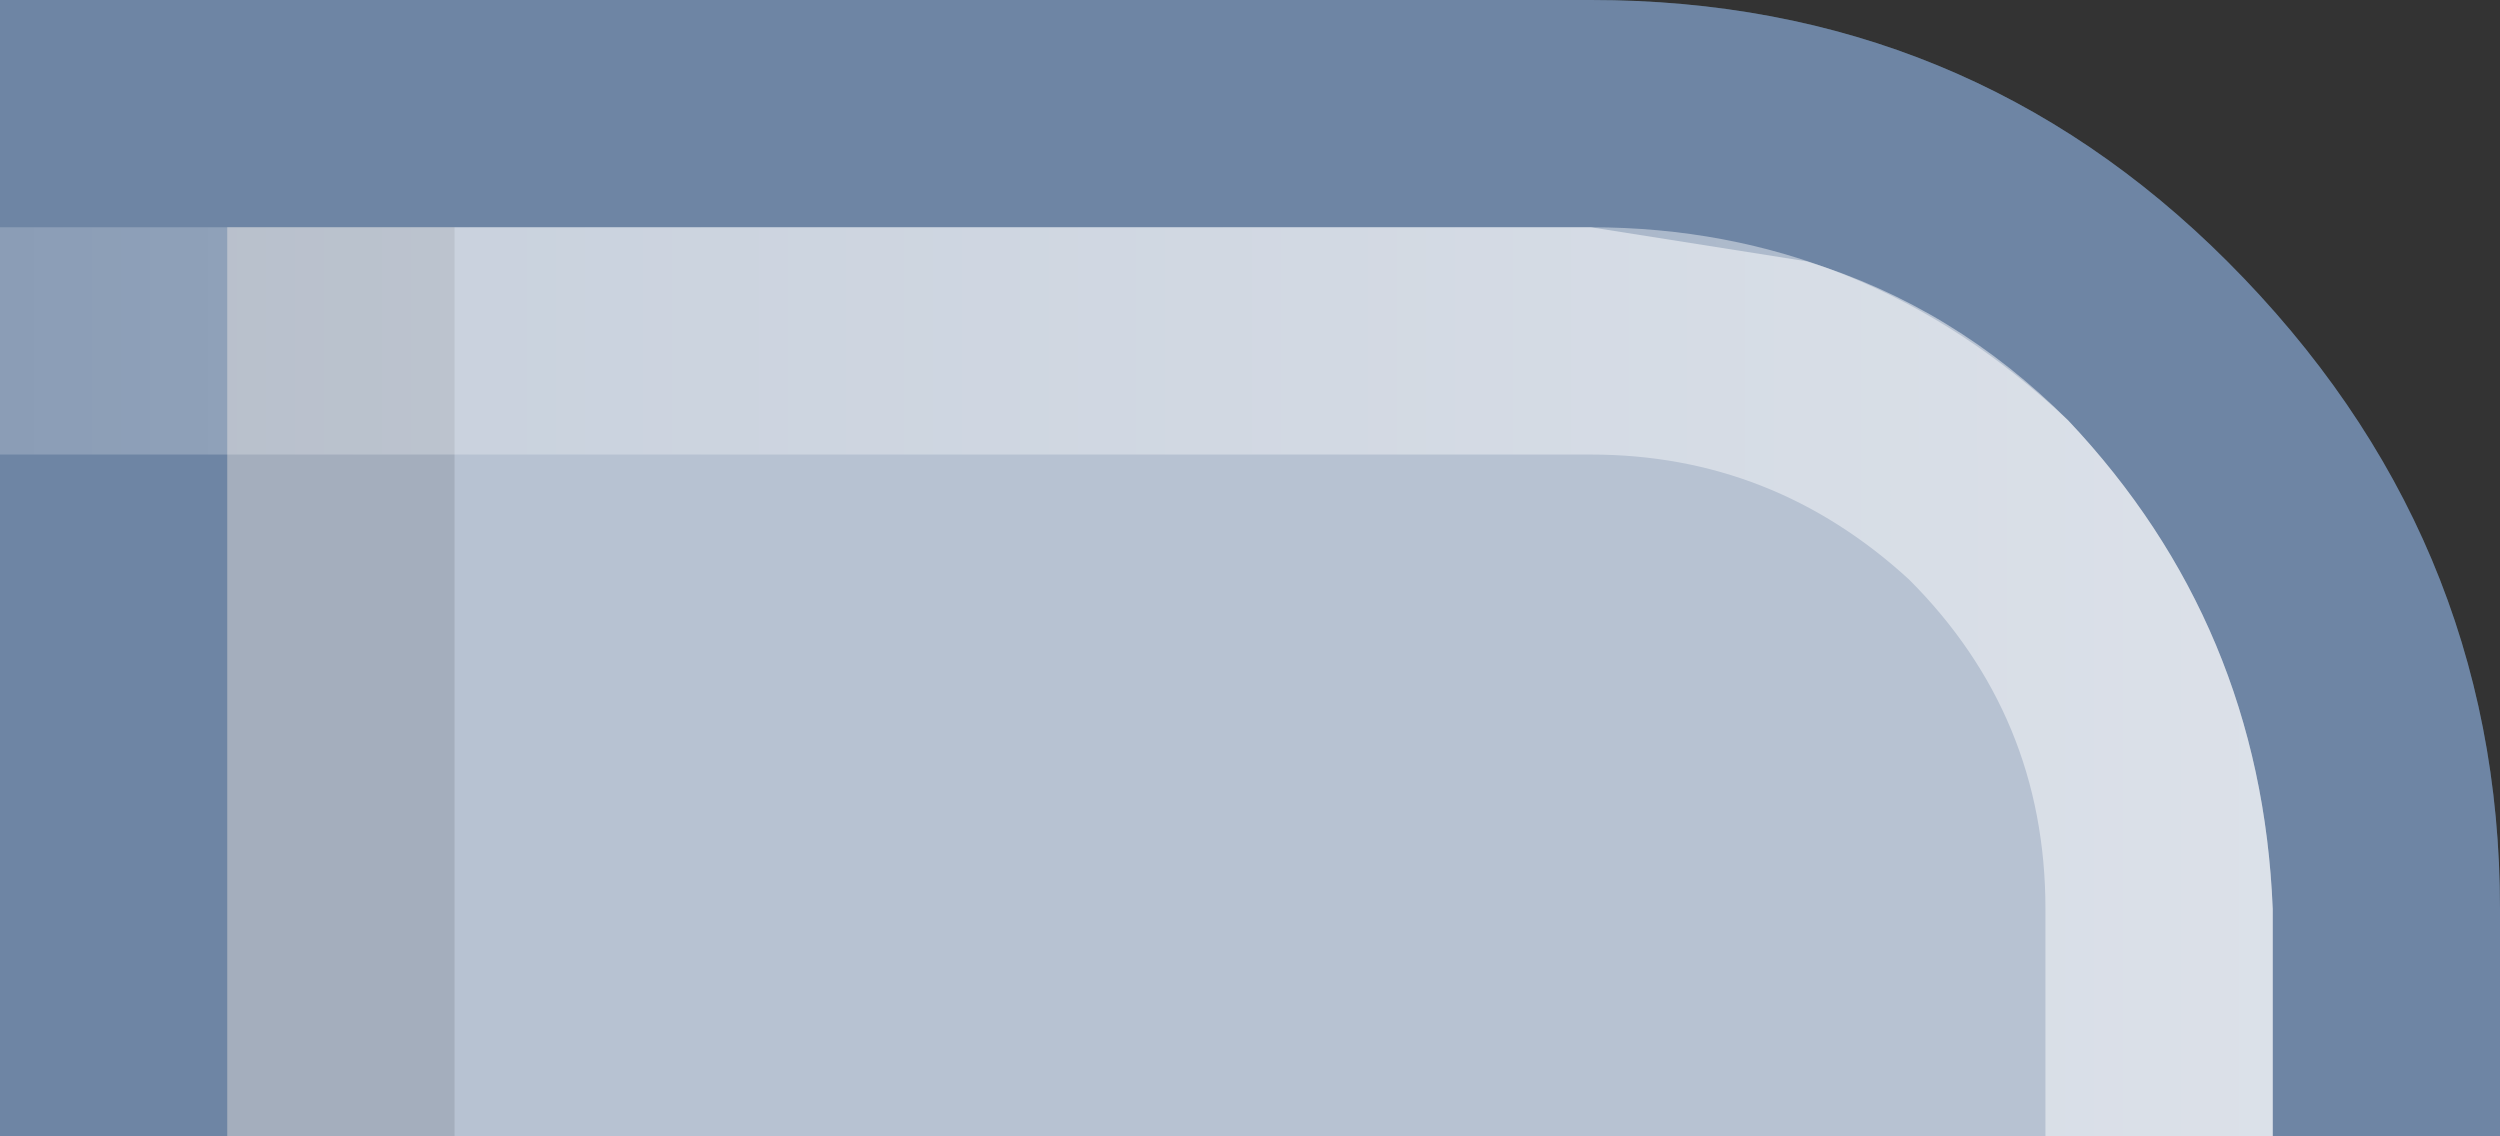 <?xml version="1.0" encoding="UTF-8" standalone="no"?>
<svg xmlns:xlink="http://www.w3.org/1999/xlink" height="5.0px" width="11.0px" xmlns="http://www.w3.org/2000/svg">
  <rect width="100%" height="100%" fill="#333333" stroke="none"/>
  <g transform="matrix(1.0, 0.0, 0.0, 1.0, 0.0, 0.0)">
    <path d="M0.0 5.0 L0.0 0.0 7.0 0.0 Q8.65 0.0 9.8 1.15 11.0 2.35 11.0 4.0 L11.0 5.0 0.0 5.0" fill="#414f57" fill-rule="evenodd" stroke="none"/>
    <path d="M0.0 5.0 L0.0 0.0 7.0 0.0 Q8.65 0.0 9.8 1.15 11.0 2.35 11.0 4.0 L11.0 5.0 0.0 5.0" fill="#6e85a4" fill-rule="evenodd" stroke="none"/>
    <path d="M10.0 4.0 L10.0 5.0 1.0 5.0 1.0 1.0 7.0 1.0 7.95 1.15 Q8.6 1.35 9.1 1.85 9.95 2.75 10.0 4.0" fill="#ffffff" fill-opacity="0.502" fill-rule="evenodd" stroke="none"/>
    <path d="M2.0 5.0 L1.0 5.0 1.0 1.0 2.0 1.0 2.0 5.0" fill="#000000" fill-opacity="0.102" fill-rule="evenodd" stroke="none"/>
    <path d="M10.0 5.0 L9.0 5.0 9.0 4.0 Q9.0 3.15 8.4 2.55 7.8 2.0 7.0 2.0 L0.0 2.0 0.0 1.0 7.0 1.0 Q8.2 1.0 9.1 1.85 9.95 2.75 10.0 4.0 L10.0 5.0" fill="url(#gradient0)" fill-rule="evenodd" stroke="none"/>
  </g>
  <defs>
    <linearGradient gradientTransform="matrix(0.006, 0.0, 0.0, 0.002, 5.0, 3.0)" gradientUnits="userSpaceOnUse" id="gradient0" spreadMethod="pad" x1="-819.2" x2="819.2">
      <stop offset="0.0" stop-color="#ffffff" stop-opacity="0.2"/>
      <stop offset="1.0" stop-color="#ffffff" stop-opacity="0.502"/>
    </linearGradient>
  </defs>
</svg>
